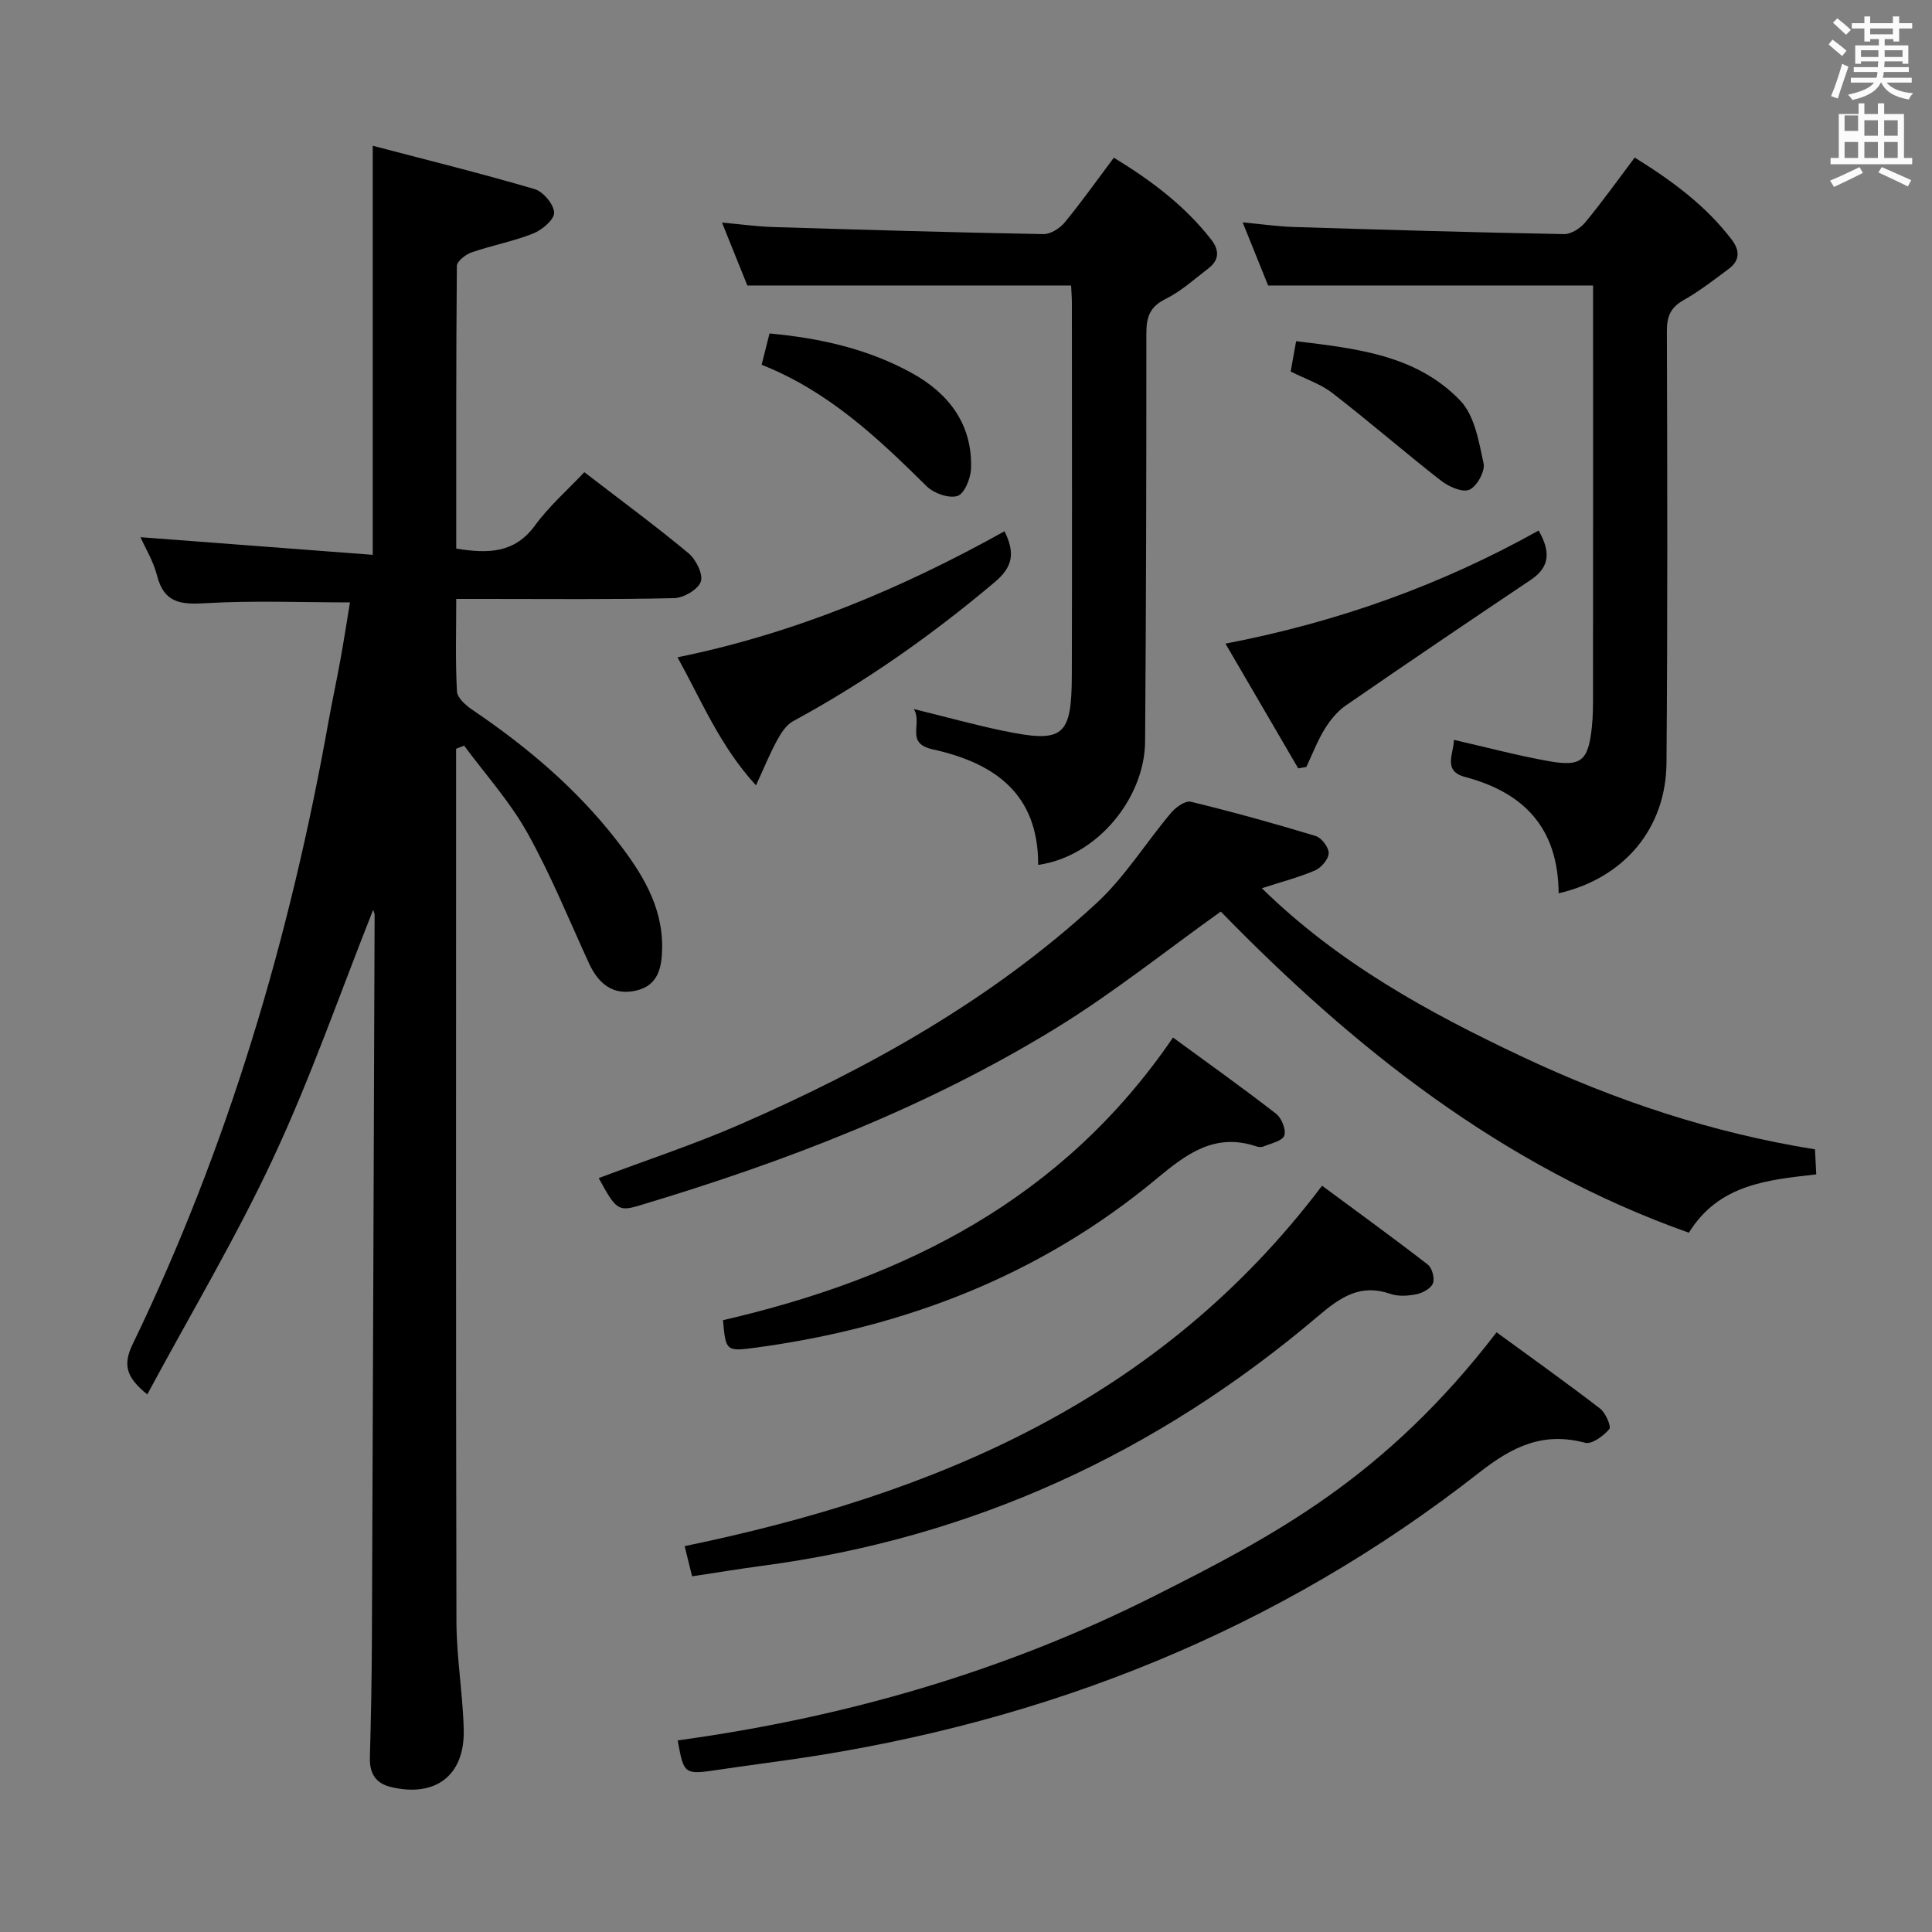 <svg enable-background="new 0 0 400 400" viewBox="0 0 400 400" xmlns="http://www.w3.org/2000/svg"><rect x="0" y="0" width="400" height="400" fill="#808080" stroke="none"/><path d="m378.6 9.2.8-1c.9.7 1.9 1.4 2.9 2.3l-.9 1.1c-1.1-.9-2-1.7-2.8-2.4zm.5 10.7c.9-2.1 1.6-4.3 2.3-6.7.4.2.8.4 1.3.6-.7 2.1-1.5 4.3-2.2 6.6zm.4-15.2.9-.9c1 .8 2 1.6 2.8 2.4l-1 1c-1-.9-1.9-1.8-2.7-2.5zm12.5-1.3h1.2v1.4h2.7v1.1h-2.7v2.7h-1.2v-.5h-1.8v1.3h4.9v3.8h-1.2v-.5h-3.7c0 .4-.1.9-.1 1.2h5.1v1h-5.2c0 .5-.1.9-.2 1.2h6v1h-5.2c1.1 1.3 2.9 2 5.5 2.2-.4.4-.7.8-.9 1.3-2.9-.5-4.8-1.6-5.7-3.5h-.1c-.8 1.7-2.7 2.9-5.9 3.6-.2-.4-.6-.8-.9-1.1 2.8-.6 4.6-1.4 5.4-2.5h-4.8v-1h5.3c.1-.3.2-.7.2-1.2h-4.9v-1h5c0-.4 0-.8.1-1.2h-3.6v.5h-1.2v-3.8h4.9v-1.3h-1.8v.5h-1.2v-2.7h-2.6v-1.1h2.6v-1.4h1.2v1.4h4.7v-1.4zm-6.7 8.4h3.6c0-.4 0-.9 0-1.4h-3.6zm1.9-4.7h4.7v-1.2h-4.7zm6.7 3.3h-3.7v1.4h3.7z" fill="#fafbfa"/><path d="m384.7 21.4h1.3v2.2h2.8v-2.2h1.3v2.2h4.1v9.1h1.7v1.3h-16.9v-1.3h1.7v-9.1h4.1v-2.2zm.3 13.2.7 1.2c-1.8.9-3.8 1.9-6 2.9-.2-.4-.5-.8-.8-1.3 2.4-1 4.4-2 6.1-2.8zm-3.1-7.5h2.8v-3.2h-2.8v4.2zm0 5.6h2.8v-3.3h-2.8zm4.1-4.6h2.8v-3.2h-2.8zm0 4.6h2.8v-3.3h-2.8zm3.6 1.9c2.1.9 4.1 1.8 6.1 2.7l-.7 1.3c-2.2-1.1-4.2-2-6.1-2.9zm3.3-9.7h-2.8v3.2h2.8zm-2.8 7.8h2.8v-3.3h-2.8z" fill="#fafbfa"/><g fill="#010000"><path d="m77.26 188.37c-6.81 17.13-12.84 34.56-20.59 51.18-7.77 16.67-17.25 32.54-26.18 49.15-4.28-3.48-5.14-6.03-3.02-10.41 19.79-40.95 32.55-84.15 40.53-128.84.76-4.24 1.68-8.46 2.45-12.7.74-4.08 1.37-8.17 2.01-12.03-10.08 0-20.06-.42-29.98.17-5.12.31-8.53-.09-9.96-5.71-.75-2.96-2.42-5.68-3.43-7.96 15.91 1.21 31.74 2.41 48.08 3.65 0-28.48 0-55.84 0-84.69 11.36 2.98 22.5 5.73 33.51 8.97 1.78.52 3.97 3.14 4.05 4.87.06 1.42-2.5 3.59-4.33 4.32-4.12 1.64-8.55 2.46-12.76 3.91-1.24.43-3.04 1.84-3.05 2.82-.18 19.46-.13 38.93-.13 58.51 6.59 1.07 12.08 1.01 16.33-4.82 2.91-3.99 6.73-7.32 10.19-11 7.67 5.91 14.79 11.14 21.56 16.77 1.55 1.29 3.08 4.36 2.55 5.9-.56 1.63-3.57 3.37-5.54 3.41-12.99.3-26 .16-39 .16-1.82 0-3.64 0-6.09 0 0 6.6-.2 12.9.15 19.17.08 1.36 1.9 2.92 3.27 3.85 11.25 7.61 21.53 16.31 29.86 27.06 5 6.45 9.43 13.35 9.35 22.07-.04 4.08-.76 7.88-5.39 8.94-4.84 1.11-7.85-1.48-9.8-5.74-4.15-9.05-7.91-18.33-12.76-27-3.59-6.41-8.64-12.01-13.04-17.97-.56.21-1.11.43-1.67.64v5.2c0 58.5-.06 117 .07 175.5.02 7.45 1.32 14.9 1.51 22.36.24 9.48-5.79 14.08-14.98 11.93-3.3-.77-4.54-2.87-4.45-6.18.23-8.16.39-16.32.42-24.49.21-49.98.38-99.96.56-149.93-.01-.32-.19-.63-.3-1.04z"/><path d="m261.25 183.9c15.88 15.54 34.5 25.73 53.78 34.82 19.3 9.11 39.41 15.83 60.74 19.24.09 1.66.16 3.12.27 5.18-9.99 1.15-20.15 2-26.38 12.08-38.71-13.71-69.59-38.44-96.91-66.49-11.37 8.11-22.24 16.83-34.01 24.07-26.91 16.53-56.21 27.76-86.38 36.79-4.33 1.3-4.86.86-8.4-5.68 9.77-3.68 19.69-6.94 29.21-11.09 26.8-11.69 52.18-25.87 73.82-45.8 5.9-5.44 10.25-12.55 15.48-18.75.97-1.15 2.94-2.55 4.07-2.28 8.69 2.11 17.31 4.5 25.87 7.1 1.21.37 2.71 2.36 2.68 3.56-.04 1.25-1.54 3-2.82 3.56-3.31 1.43-6.85 2.33-11.02 3.69z"/><path d="m322.7 184.95c-.09-13.51-7.16-20.85-19.38-24.09-4.72-1.25-2.3-4.89-2.31-7.68 6.71 1.53 13.11 3.24 19.6 4.4 6.8 1.21 8.21-.05 8.96-6.97.25-2.31.25-4.65.25-6.98.02-26.32.01-52.63.01-78.95 0-1.82 0-3.64 0-5.57-22.36 0-44.4 0-67.28 0-1.45-3.59-3.22-7.99-5.27-13.07 3.98.37 7.34.86 10.7.96 18.61.58 37.22 1.12 55.83 1.47 1.47.03 3.38-1.2 4.39-2.42 3.49-4.21 6.67-8.68 10.25-13.43 7.63 4.75 14.66 9.87 20.07 16.98 1.72 2.25 1.72 4.32-.56 6.03-3.05 2.29-6.1 4.64-9.41 6.52-2.68 1.52-3.45 3.36-3.44 6.38.09 29.81.16 59.63-.08 89.44-.12 13.57-8.76 23.84-22.33 26.98z"/><path d="m214.94 179.07c.07-14.87-9.23-21.14-21.81-23.92-5.82-1.29-2.06-5.21-3.93-8.35 6.84 1.68 12.54 3.26 18.31 4.47 12.69 2.65 14.36 1.31 14.4-11.59.07-25.66.02-51.32.01-76.97 0-1.16-.1-2.31-.16-3.6-22.15 0-44.18 0-67.03 0-1.44-3.57-3.21-7.97-5.25-13.03 3.98.36 7.33.83 10.7.93 18.62.57 37.23 1.12 55.85 1.46 1.48.03 3.4-1.2 4.41-2.42 3.48-4.23 6.65-8.71 10.17-13.4 7.68 4.68 14.65 9.89 20.14 16.93 1.77 2.27 1.68 4.28-.59 6.01-2.9 2.22-5.67 4.75-8.9 6.34-3.29 1.63-3.92 3.83-3.92 7.14.01 28.15-.05 56.31-.26 84.46-.08 11.55-9.76 23.78-22.14 25.54z"/><path d="m309.85 275.84c7.29 5.33 14.47 10.43 21.44 15.8 1.14.88 2.35 3.71 1.89 4.25-1.2 1.41-3.61 3.19-5 2.82-8.68-2.3-14.96.71-21.91 6.16-41.77 32.72-89.48 51.7-141.84 59.33-5.09.74-10.19 1.39-15.28 2.15-7.55 1.13-7.54 1.15-8.84-6.02 34.47-4.71 67.55-14.22 98.65-29.88 24.77-12.47 47.76-24.5 70.89-54.61z"/><path d="m143.29 326.36c-.61-2.47-1.01-4.08-1.54-6.25 51.62-10.68 98.31-30.06 131.97-74.62 7.13 5.28 14.6 10.69 21.89 16.33.89.69 1.46 2.81 1.07 3.86s-2.07 2-3.34 2.26c-1.75.37-3.8.51-5.44-.05-6.23-2.15-10.31.61-14.97 4.57-33.36 28.33-71.62 45.99-115.19 51.73-4.74.64-9.45 1.42-14.45 2.17z"/><path d="m149.69 273.33c37.8-8.74 70.35-25.1 93.17-58.52 7.04 5.16 14.3 10.32 21.34 15.78 1.15.89 2.13 3.36 1.69 4.53-.43 1.14-2.77 1.6-4.31 2.25-.42.18-1.03.12-1.48-.03-8.56-2.86-14.39 1.5-20.65 6.71-24.04 20-52.14 30.79-82.94 34.96-6.23.84-6.25.7-6.82-5.68z"/><path d="m140.27 136.09c24.32-4.96 46.4-14.24 67.71-26.1 2.16 4.43 1.8 7.29-1.97 10.48-13.02 10.99-26.84 20.73-41.82 28.85-1.41.76-2.48 2.45-3.29 3.93-1.49 2.72-2.66 5.62-4.38 9.35-7.45-8.12-11.16-17.32-16.25-26.51z"/><path d="m318.56 109.84c2.38 4.2 2.49 7.45-1.62 10.21-12.82 8.59-25.59 17.24-38.29 26-1.76 1.21-3.25 3.04-4.38 4.88-1.52 2.47-2.56 5.23-3.81 7.86-.56.1-1.12.19-1.68.29-4.87-8.35-9.74-16.7-15.06-25.82 23.34-4.49 44.72-12.17 64.84-23.42z"/><path d="m157.69 75.52c.62-2.47 1.1-4.36 1.63-6.48 10.5.96 20.5 3.22 29.6 8.27 7.56 4.2 12.44 10.6 12.12 19.72-.07 2.02-1.38 5.21-2.8 5.65-1.78.56-4.89-.54-6.37-1.99-10.09-9.98-20.33-19.68-34.18-25.17z"/><path d="m267.22 76.92c.36-2.01.68-3.78 1.13-6.28 12.34 1.52 24.86 2.78 33.99 12.31 2.96 3.09 3.85 8.48 4.82 13 .35 1.63-1.4 4.79-2.96 5.45-1.47.62-4.3-.67-5.9-1.92-7.56-5.9-14.81-12.2-22.4-18.07-2.42-1.9-5.54-2.91-8.68-4.49z"/></g></svg>